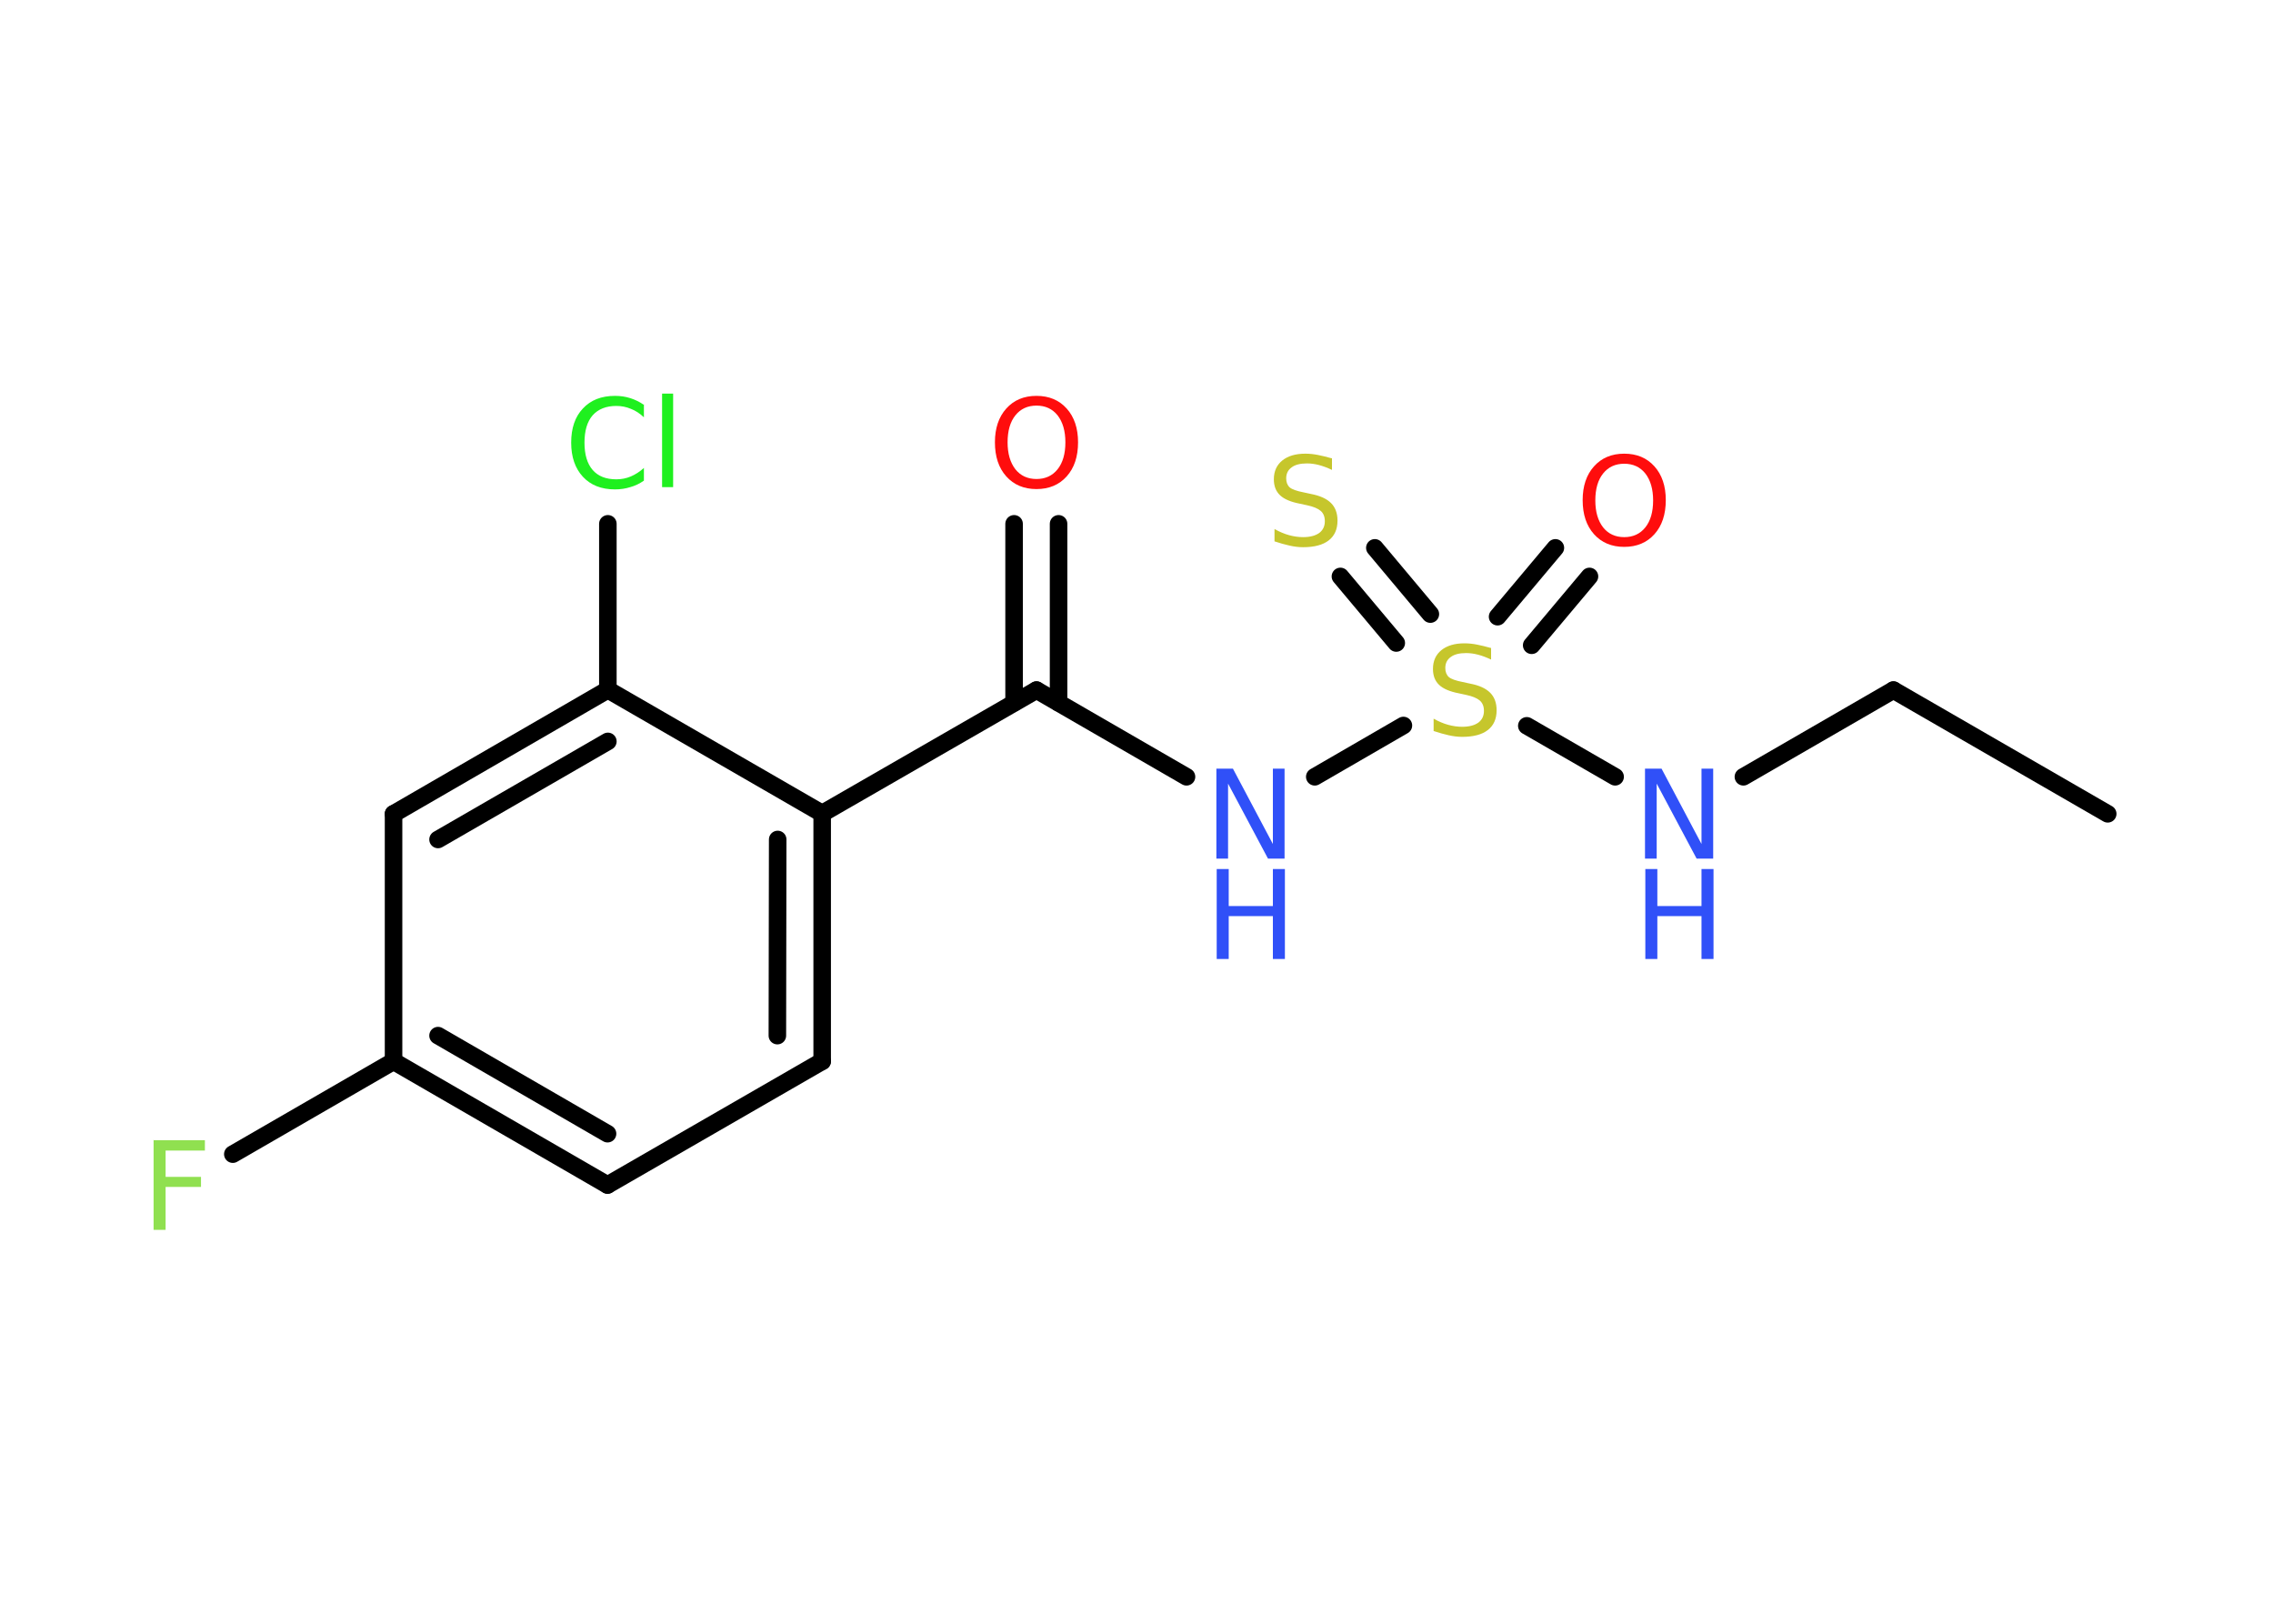 <?xml version='1.0' encoding='UTF-8'?>
<!DOCTYPE svg PUBLIC "-//W3C//DTD SVG 1.1//EN" "http://www.w3.org/Graphics/SVG/1.1/DTD/svg11.dtd">
<svg version='1.2' xmlns='http://www.w3.org/2000/svg' xmlns:xlink='http://www.w3.org/1999/xlink' width='70.0mm' height='50.0mm' viewBox='0 0 70.0 50.0'>
  <desc>Generated by the Chemistry Development Kit (http://github.com/cdk)</desc>
  <g stroke-linecap='round' stroke-linejoin='round' stroke='#000000' stroke-width='.54' fill='#3050F8'>
    <rect x='.0' y='.0' width='70.0' height='50.0' fill='#FFFFFF' stroke='none'/>
    <g id='mol1' class='mol'>
      <line id='mol1bnd1' class='bond' x1='64.91' y1='25.06' x2='58.31' y2='21.25'/>
      <line id='mol1bnd2' class='bond' x1='58.31' y1='21.25' x2='53.69' y2='23.92'/>
      <line id='mol1bnd3' class='bond' x1='49.74' y1='23.92' x2='47.02' y2='22.35'/>
      <g id='mol1bnd4' class='bond'>
        <line x1='46.12' y1='18.99' x2='47.9' y2='16.87'/>
        <line x1='47.17' y1='19.87' x2='48.95' y2='17.75'/>
      </g>
      <g id='mol1bnd5' class='bond'>
        <line x1='43.0' y1='19.8' x2='41.28' y2='17.75'/>
        <line x1='44.05' y1='18.91' x2='42.34' y2='16.87'/>
      </g>
      <line id='mol1bnd6' class='bond' x1='43.22' y1='22.34' x2='40.49' y2='23.92'/>
      <line id='mol1bnd7' class='bond' x1='36.54' y1='23.92' x2='31.92' y2='21.25'/>
      <g id='mol1bnd8' class='bond'>
        <line x1='31.23' y1='21.64' x2='31.23' y2='16.13'/>
        <line x1='32.6' y1='21.64' x2='32.6' y2='16.13'/>
      </g>
      <line id='mol1bnd9' class='bond' x1='31.92' y1='21.25' x2='25.32' y2='25.05'/>
      <g id='mol1bnd10' class='bond'>
        <line x1='25.32' y1='32.68' x2='25.32' y2='25.05'/>
        <line x1='23.94' y1='31.89' x2='23.95' y2='25.85'/>
      </g>
      <line id='mol1bnd11' class='bond' x1='25.32' y1='32.68' x2='18.71' y2='36.49'/>
      <g id='mol1bnd12' class='bond'>
        <line x1='12.12' y1='32.68' x2='18.71' y2='36.49'/>
        <line x1='13.49' y1='31.89' x2='18.71' y2='34.91'/>
      </g>
      <line id='mol1bnd13' class='bond' x1='12.12' y1='32.68' x2='7.17' y2='35.54'/>
      <line id='mol1bnd14' class='bond' x1='12.12' y1='32.68' x2='12.12' y2='25.06'/>
      <g id='mol1bnd15' class='bond'>
        <line x1='18.72' y1='21.24' x2='12.12' y2='25.06'/>
        <line x1='18.72' y1='22.83' x2='13.49' y2='25.85'/>
      </g>
      <line id='mol1bnd16' class='bond' x1='25.32' y1='25.05' x2='18.72' y2='21.24'/>
      <line id='mol1bnd17' class='bond' x1='18.72' y1='21.24' x2='18.72' y2='16.13'/>
      <g id='mol1atm3' class='atom'>
        <path d='M50.67 23.67h.5l1.23 2.32v-2.32h.36v2.77h-.51l-1.23 -2.31v2.31h-.36v-2.77z' stroke='none'/>
        <path d='M50.67 26.76h.37v1.14h1.36v-1.14h.37v2.77h-.37v-1.32h-1.36v1.32h-.37v-2.77z' stroke='none'/>
      </g>
      <path id='mol1atm4' class='atom' d='M45.92 19.95v.36q-.21 -.1 -.4 -.15q-.19 -.05 -.37 -.05q-.31 .0 -.47 .12q-.17 .12 -.17 .34q.0 .18 .11 .28q.11 .09 .42 .15l.23 .05q.42 .08 .62 .28q.2 .2 .2 .54q.0 .4 -.27 .61q-.27 .21 -.79 .21q-.2 .0 -.42 -.05q-.22 -.05 -.46 -.13v-.38q.23 .13 .45 .19q.22 .06 .43 .06q.32 .0 .5 -.13q.17 -.13 .17 -.36q.0 -.21 -.13 -.32q-.13 -.11 -.41 -.17l-.23 -.05q-.42 -.08 -.61 -.26q-.19 -.18 -.19 -.49q.0 -.37 .26 -.58q.26 -.21 .71 -.21q.19 .0 .39 .04q.2 .04 .41 .1z' stroke='none' fill='#C6C62C'/>
      <path id='mol1atm5' class='atom' d='M50.02 14.28q-.41 .0 -.65 .3q-.24 .3 -.24 .83q.0 .52 .24 .83q.24 .3 .65 .3q.41 .0 .65 -.3q.24 -.3 .24 -.83q.0 -.52 -.24 -.83q-.24 -.3 -.65 -.3zM50.02 13.97q.58 .0 .93 .39q.35 .39 .35 1.04q.0 .66 -.35 1.05q-.35 .39 -.93 .39q-.58 .0 -.93 -.39q-.35 -.39 -.35 -1.05q.0 -.65 .35 -1.04q.35 -.39 .93 -.39z' stroke='none' fill='#FF0D0D'/>
      <path id='mol1atm6' class='atom' d='M41.02 14.11v.36q-.21 -.1 -.4 -.15q-.19 -.05 -.37 -.05q-.31 .0 -.47 .12q-.17 .12 -.17 .34q.0 .18 .11 .28q.11 .09 .42 .15l.23 .05q.42 .08 .62 .28q.2 .2 .2 .54q.0 .4 -.27 .61q-.27 .21 -.79 .21q-.2 .0 -.42 -.05q-.22 -.05 -.46 -.13v-.38q.23 .13 .45 .19q.22 .06 .43 .06q.32 .0 .5 -.13q.17 -.13 .17 -.36q.0 -.21 -.13 -.32q-.13 -.11 -.41 -.17l-.23 -.05q-.42 -.08 -.61 -.26q-.19 -.18 -.19 -.49q.0 -.37 .26 -.58q.26 -.21 .71 -.21q.19 .0 .39 .04q.2 .04 .41 .1z' stroke='none' fill='#C6C62C'/>
      <g id='mol1atm7' class='atom'>
        <path d='M37.47 23.67h.5l1.23 2.32v-2.32h.36v2.77h-.51l-1.23 -2.31v2.31h-.36v-2.77z' stroke='none'/>
        <path d='M37.47 26.76h.37v1.14h1.36v-1.14h.37v2.77h-.37v-1.32h-1.36v1.32h-.37v-2.77z' stroke='none'/>
      </g>
      <path id='mol1atm9' class='atom' d='M31.92 12.49q-.41 .0 -.65 .3q-.24 .3 -.24 .83q.0 .52 .24 .83q.24 .3 .65 .3q.41 .0 .65 -.3q.24 -.3 .24 -.83q.0 -.52 -.24 -.83q-.24 -.3 -.65 -.3zM31.92 12.19q.58 .0 .93 .39q.35 .39 .35 1.04q.0 .66 -.35 1.05q-.35 .39 -.93 .39q-.58 .0 -.93 -.39q-.35 -.39 -.35 -1.05q.0 -.65 .35 -1.04q.35 -.39 .93 -.39z' stroke='none' fill='#FF0D0D'/>
      <path id='mol1atm14' class='atom' d='M4.72 35.11h1.59v.32h-1.21v.81h1.09v.31h-1.09v1.32h-.37v-2.77z' stroke='none' fill='#90E050'/>
      <path id='mol1atm17' class='atom' d='M19.83 12.45v.4q-.19 -.18 -.4 -.26q-.21 -.09 -.45 -.09q-.47 .0 -.73 .29q-.25 .29 -.25 .84q.0 .55 .25 .84q.25 .29 .73 .29q.24 .0 .45 -.09q.21 -.09 .4 -.26v.39q-.2 .14 -.42 .2q-.22 .07 -.47 .07q-.63 .0 -.99 -.39q-.36 -.39 -.36 -1.05q.0 -.67 .36 -1.05q.36 -.39 .99 -.39q.25 .0 .47 .07q.22 .07 .41 .2zM20.39 12.12h.34v2.88h-.34v-2.88z' stroke='none' fill='#1FF01F'/>
    </g>
  </g>
</svg>
